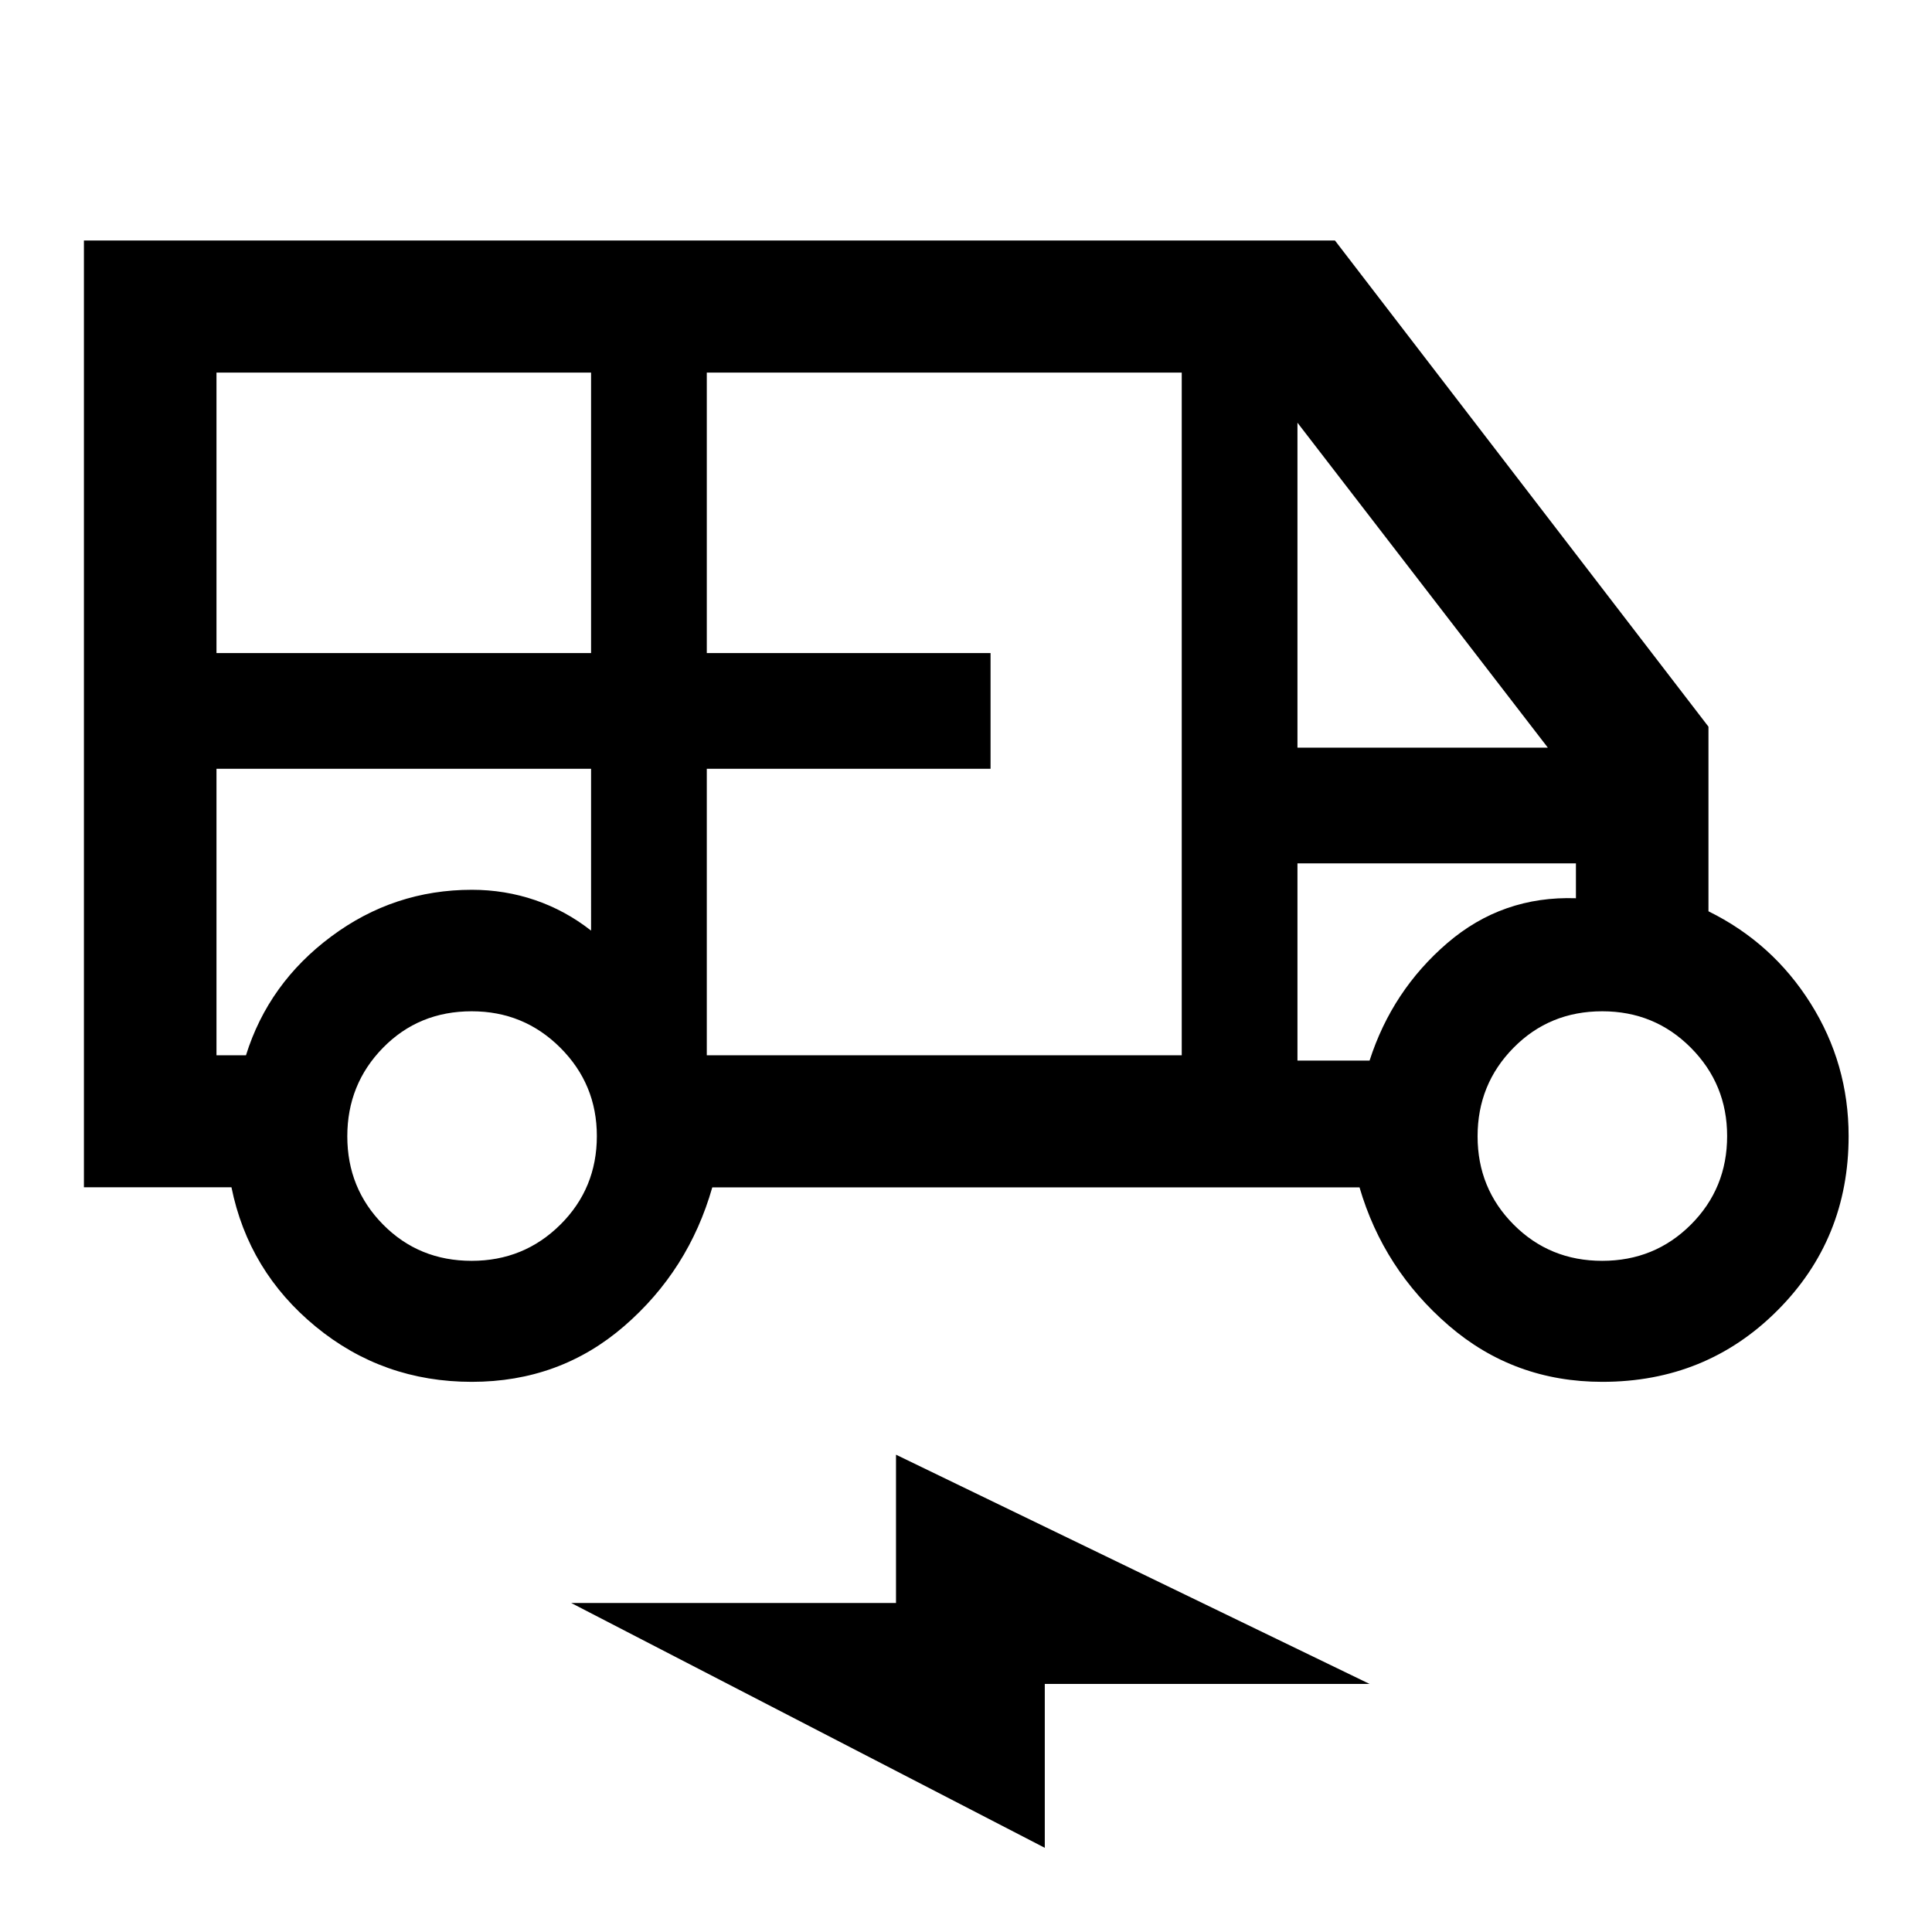 <svg xmlns="http://www.w3.org/2000/svg" height="48" viewBox="0 -960 960 960" width="48"><path d="M234.45-273.37q-44.21 0-77.59-27.45-33.38-27.44-41.85-69.23H41.7V-840.5h621.63l185.6 241.59v91.73q31.81 15.66 50.72 45.71 18.92 30.05 18.92 66 0 51.25-35.41 86.67-35.4 35.43-86.97 35.43-43.91 0-76.35-28-32.43-28-44.3-68.63H353.93q-11.76 41.22-43.75 68.92-32 27.71-75.73 27.71ZM107.57-635.5H293.7v-139.37H107.57v139.37ZM351.2-435.63h236v-339.24h-236v139.37h141v57.5h-141v142.37ZM644.7-588.5h124.41L644.7-749.96v161.46Zm-410.33 255q25.96 0 44.08-18 18.12-18 18.12-44 0-25.76-18.14-43.88-18.13-18.12-44.04-18.12-26.32 0-44.07 18.12t-17.75 44q0 25.88 17.8 43.88 17.8 18 44 18Zm561.75 0q26.08 0 44.08-18t18-44q0-25.76-18.02-43.88-18.01-18.12-44.04-18.12-26.21 0-44.07 18.12-17.87 18.12-17.87 44t17.92 43.88q17.92 18 44 18ZM519.15-41.83 283.83-163.48h161.39v-73.69l235.32 113.91H519.15v81.43ZM107.57-578v142.37h14.65q11.21-35.85 42.37-59.04 31.15-23.2 69.88-23.2 16.37 0 31.41 5.13 15.03 5.13 27.82 15.15V-578H107.57ZM644.7-433h35.83q11.23-34.83 38.6-58.37t63.94-22.3V-531H644.7v98ZM107.57-578H293.7 107.57Zm537.13 47h138.37H644.7Z"/></svg>